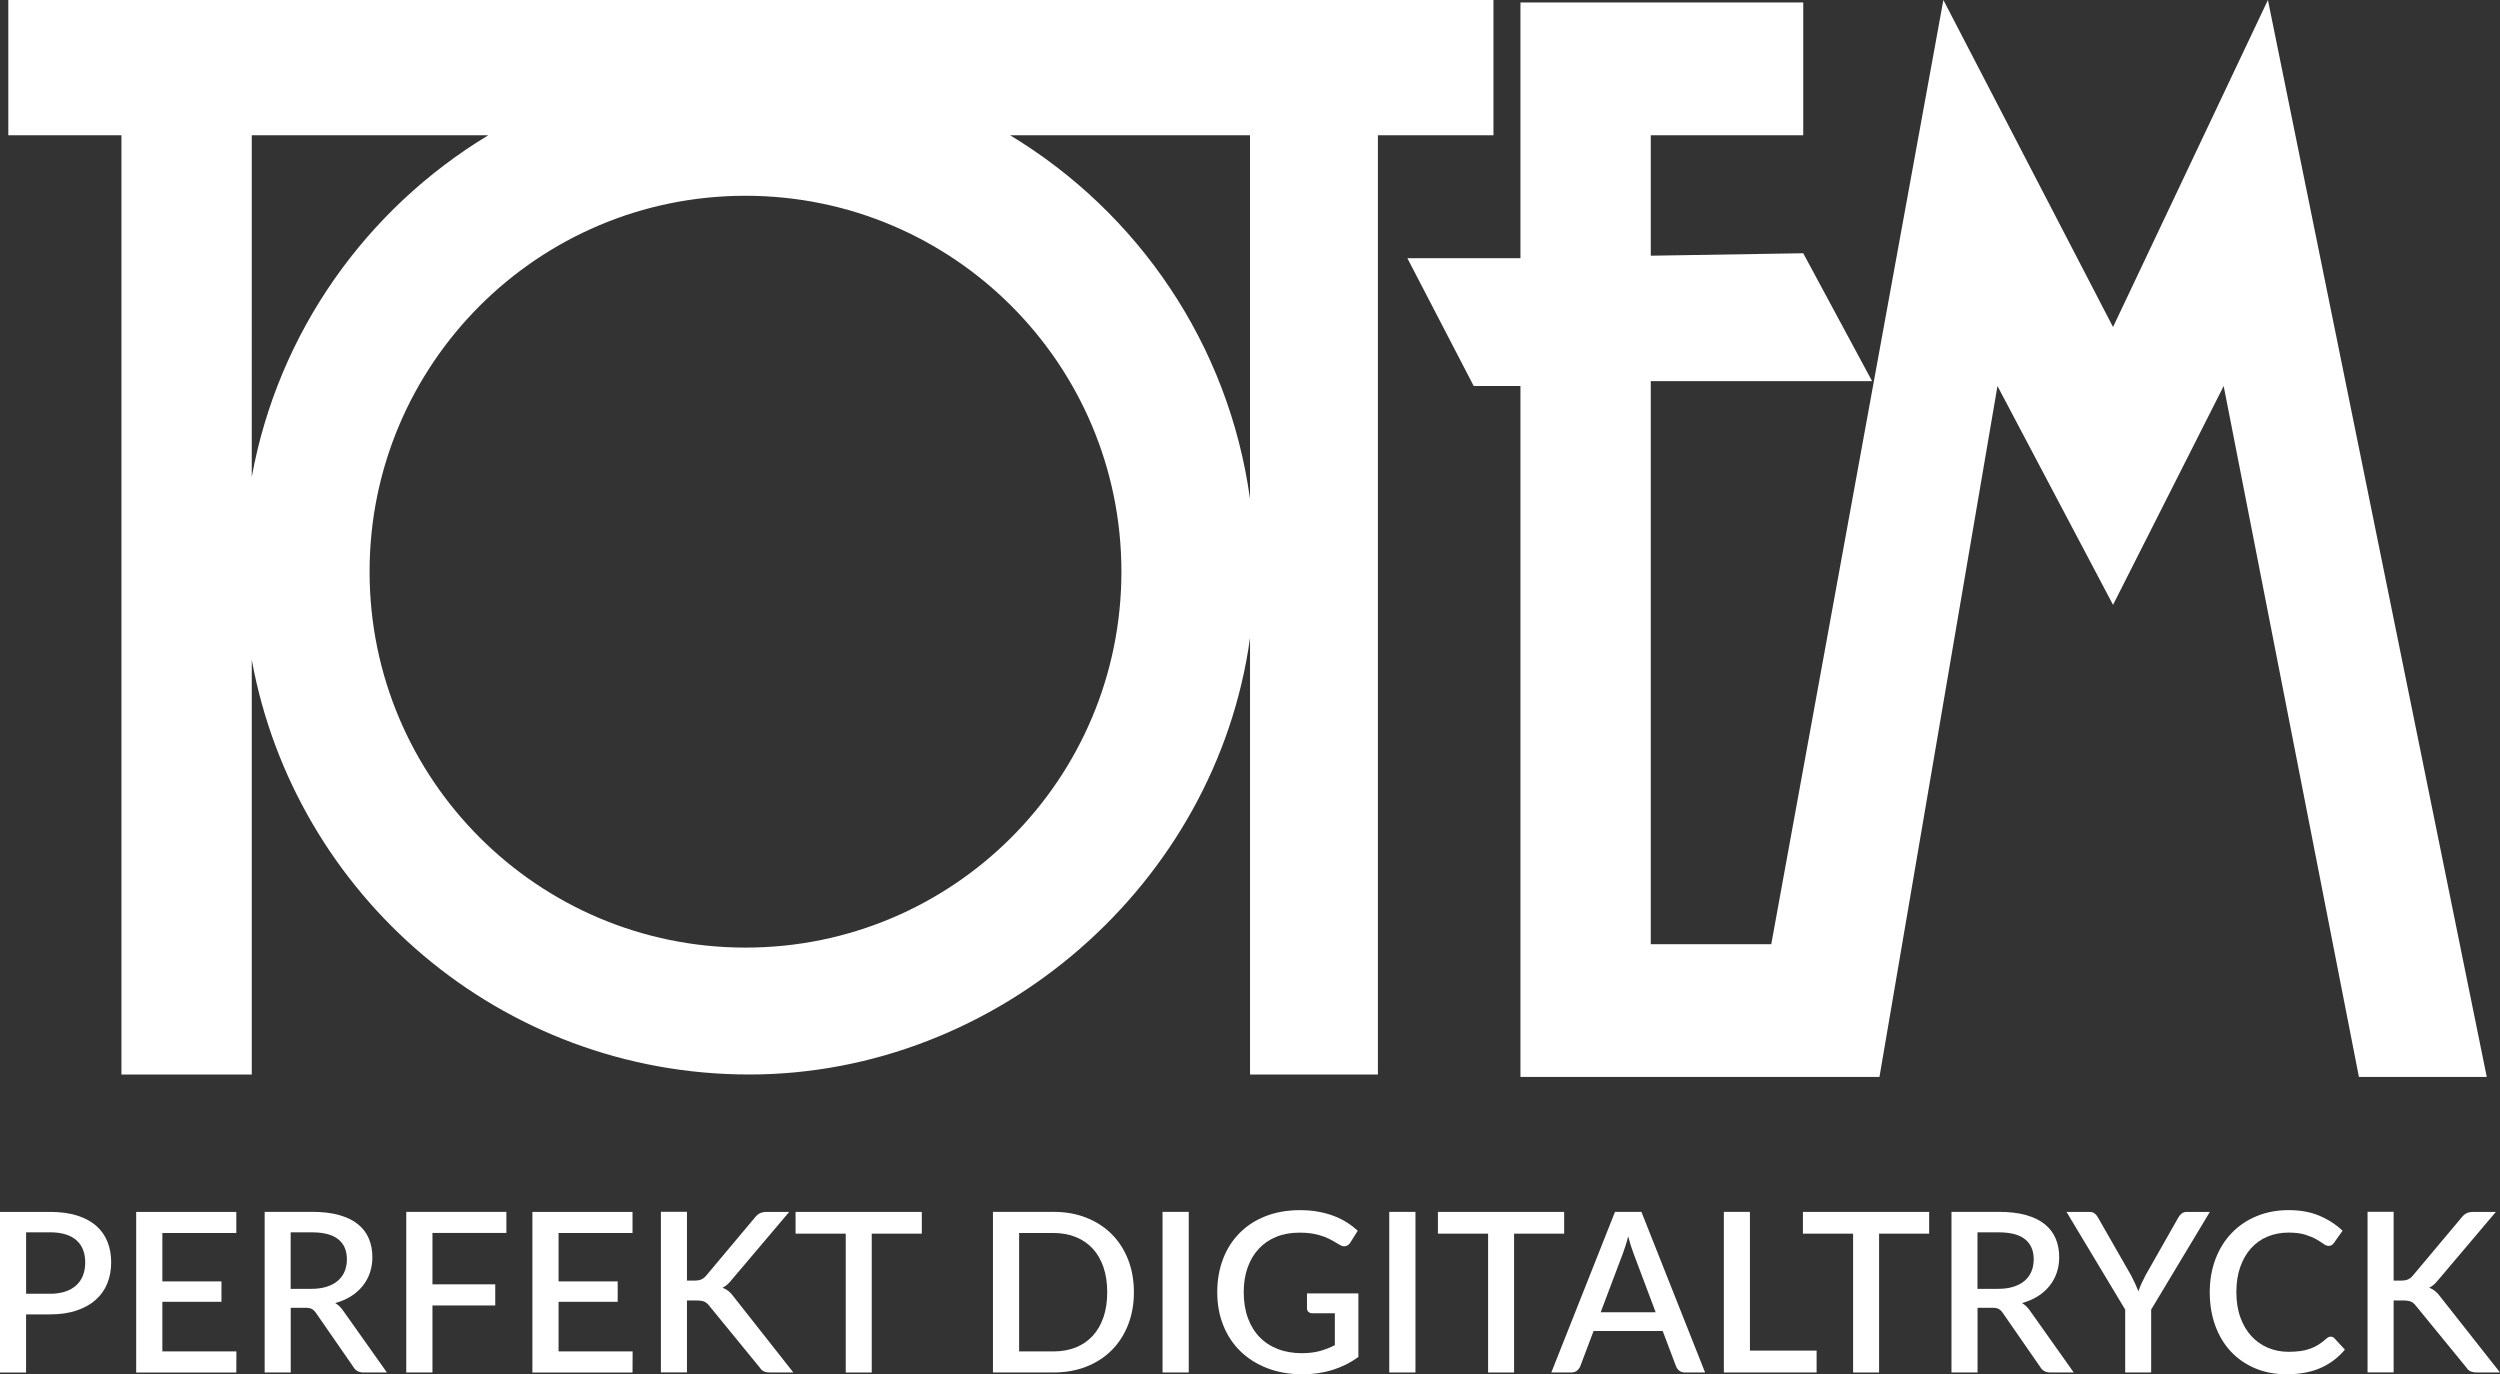 <?xml version="1.0" encoding="UTF-8"?><svg id="Warstwa_1" xmlns="http://www.w3.org/2000/svg" viewBox="0 0 796.72 437.96"><rect x="0" y="0" width="796.72" height="437.96" fill="#333333" stroke="none"/><defs><style>.cls-1{fill:#fff;}</style></defs><g><path class="cls-1" d="m15.92,386.22c3.34,0,6.24.39,8.69,1.17,2.45.78,4.48,1.88,6.08,3.29,1.6,1.41,2.79,3.11,3.57,5.08.79,1.98,1.17,4.16,1.17,6.56s-.42,4.67-1.24,6.7-2.06,3.77-3.7,5.22c-1.63,1.46-3.67,2.59-6.1,3.41-2.42.82-5.25,1.23-8.47,1.23h-7.61v18.52H0v-51.18h15.92Zm0,26.09c1.85,0,3.48-.24,4.89-.71s2.58-1.14,3.52-2.01c.94-.86,1.64-1.91,2.12-3.15s.71-2.61.71-4.12-.23-2.83-.69-4.02c-.46-1.18-1.16-2.19-2.08-3.02-.92-.83-2.09-1.46-3.5-1.9-1.41-.44-3.06-.66-4.96-.66h-7.61v19.58h7.61Z"/><path class="cls-1" d="m75.34,430.68l-.03,6.72h-31.91v-51.18h31.91v6.72h-23.57v15.42h18.84v6.5h-18.84v15.82h23.6Z"/><path class="cls-1" d="m123.28,437.39h-7.43c-1.47,0-2.53-.57-3.2-1.71l-11.94-17.24c-.4-.59-.84-1.02-1.31-1.28s-1.19-.39-2.13-.39h-4.62v20.61h-8.31v-51.18h15.07c3.36,0,6.26.34,8.69,1.03,2.43.69,4.43,1.66,5.99,2.93,1.56,1.27,2.72,2.79,3.46,4.57.75,1.78,1.12,3.76,1.12,5.93,0,1.78-.27,3.44-.8,4.98-.53,1.54-1.3,2.94-2.31,4.19-1.01,1.26-2.24,2.35-3.71,3.27-1.47.93-3.14,1.65-5.01,2.17,1.02.62,1.89,1.48,2.63,2.59l13.82,19.51Zm-24.09-26.65c1.89,0,3.55-.23,4.97-.69,1.42-.46,2.61-1.1,3.55-1.93.95-.83,1.66-1.82,2.13-2.97.47-1.15.71-2.42.71-3.82,0-2.8-.93-4.93-2.77-6.4-1.85-1.47-4.64-2.2-8.39-2.2h-6.76v18.02h6.54Z"/><path class="cls-1" d="m137.82,392.93v16.38h20.01v6.72h-20.01v21.36h-8.35v-51.18h31.91v6.72h-23.57Z"/><path class="cls-1" d="m201.61,430.68l-.03,6.72h-31.91v-51.18h31.91v6.72h-23.57v15.42h18.84v6.5h-18.84v15.82h23.6Z"/><path class="cls-1" d="m218.92,408.11h2.38c.9,0,1.64-.12,2.2-.37s1.08-.64,1.53-1.19l15.5-18.48c.54-.69,1.1-1.17,1.69-1.44.58-.27,1.31-.41,2.19-.41h7.1l-18.3,21.61c-.5.62-.98,1.13-1.44,1.55-.46.41-.97.75-1.51,1.01.71.26,1.35.62,1.92,1.08.57.46,1.13,1.07,1.67,1.83l18.98,24.09h-7.25c-.52,0-.97-.03-1.33-.11-.37-.07-.69-.18-.96-.32-.27-.14-.51-.32-.71-.54-.2-.21-.38-.45-.55-.71l-15.99-19.55c-.24-.31-.47-.57-.71-.78-.24-.21-.51-.39-.83-.54-.32-.14-.68-.24-1.09-.3-.4-.06-.87-.09-1.42-.09h-3.06v22.92h-8.31v-51.18h8.31v21.89Z"/><path class="cls-1" d="m293.76,393.15h-15.95v44.25h-8.28v-44.25h-15.99v-6.93h40.23v6.93Z"/><path class="cls-1" d="m361.36,411.81c0,3.79-.62,7.26-1.85,10.39-1.23,3.14-2.97,5.83-5.21,8.08-2.24,2.25-4.93,4-8.07,5.24-3.14,1.24-6.62,1.87-10.46,1.87h-19.33v-51.18h19.33c3.84,0,7.33.62,10.46,1.87,3.14,1.24,5.83,2.99,8.07,5.24,2.24,2.25,3.97,4.95,5.21,8.08,1.23,3.14,1.85,6.61,1.85,10.4Zm-8.5,0c0-2.94-.39-5.58-1.19-7.93-.79-2.35-1.93-4.32-3.41-5.93-1.48-1.61-3.28-2.85-5.39-3.71-2.11-.86-4.48-1.3-7.11-1.3h-10.98v37.74h10.98c2.63,0,5-.43,7.11-1.28,2.11-.85,3.9-2.09,5.39-3.71,1.48-1.62,2.61-3.6,3.41-5.93.8-2.33,1.19-4.98,1.19-7.94Z"/><path class="cls-1" d="m378.84,437.39h-8.35v-51.18h8.35v51.18Z"/><path class="cls-1" d="m432.9,412.2v20.26c-5.09,3.67-11.01,5.51-17.77,5.51-4.14,0-7.9-.64-11.24-1.94-3.35-1.29-6.21-3.09-8.58-5.4-2.37-2.31-4.19-5.06-5.47-8.26-1.28-3.2-1.92-6.72-1.92-10.55s.62-7.4,1.85-10.61c1.23-3.21,3-5.97,5.29-8.28,2.3-2.31,5.07-4.1,8.32-5.37,3.25-1.27,6.89-1.9,10.94-1.9,2.06,0,3.97.16,5.74.48,1.76.32,3.41.76,4.92,1.33,1.52.57,2.92,1.26,4.19,2.06,1.28.81,2.45,1.71,3.52,2.7l-2.38,3.8c-.38.59-.87.96-1.46,1.1s-1.23,0-1.92-.43c-.69-.4-1.42-.83-2.19-1.28-.77-.45-1.65-.87-2.64-1.26-.99-.39-2.15-.71-3.45-.96-1.31-.25-2.85-.37-4.62-.37-2.7,0-5.14.44-7.31,1.33-2.16.89-4.02,2.15-5.56,3.8-1.54,1.65-2.72,3.64-3.56,5.99-.83,2.35-1.24,4.96-1.24,7.86,0,3.05.44,5.79,1.32,8.19.87,2.41,2.12,4.44,3.73,6.11,1.61,1.67,3.56,2.94,5.85,3.82,2.28.88,4.84,1.31,7.66,1.31,2.11,0,3.99-.23,5.63-.67,1.65-.45,3.27-1.08,4.85-1.89v-10.16h-7.14c-.54,0-.97-.15-1.28-.45-.31-.3-.46-.68-.46-1.15v-4.73h16.38Z"/><path class="cls-1" d="m451.09,437.39h-8.35v-51.18h8.35v51.18Z"/><path class="cls-1" d="m498.47,393.15h-15.95v44.25h-8.28v-44.25h-15.99v-6.93h40.23v6.93Z"/><path class="cls-1" d="m543.39,437.39h-6.43c-.73,0-1.32-.18-1.78-.55s-.79-.82-1.03-1.37l-4.27-11.3h-22.03l-4.26,11.3c-.19.47-.52.91-.99,1.32-.47.4-1.06.6-1.78.6h-6.43l20.29-51.18h8.42l20.29,51.18Zm-15.75-19.19l-7.03-18.69c-.57-1.45-1.15-3.28-1.74-5.51-.26,1.12-.54,2.14-.86,3.07-.31.94-.59,1.76-.85,2.47l-7.04,18.66h17.52Z"/><path class="cls-1" d="m578.93,430.43v6.96h-29.56v-51.18h8.31v44.21h21.25Z"/><path class="cls-1" d="m614.79,393.15h-15.95v44.25h-8.28v-44.25h-15.99v-6.93h40.23v6.93Z"/><path class="cls-1" d="m660.85,437.39h-7.43c-1.47,0-2.53-.57-3.2-1.71l-11.94-17.24c-.4-.59-.84-1.02-1.31-1.28s-1.19-.39-2.13-.39h-4.62v20.61h-8.31v-51.18h15.07c3.36,0,6.26.34,8.69,1.03,2.43.69,4.43,1.66,5.99,2.93,1.56,1.27,2.72,2.79,3.46,4.57.75,1.78,1.12,3.76,1.12,5.93,0,1.78-.27,3.44-.8,4.98-.53,1.54-1.3,2.94-2.31,4.19-1.01,1.26-2.24,2.35-3.71,3.27-1.47.93-3.14,1.65-5.01,2.17,1.02.62,1.89,1.48,2.63,2.59l13.82,19.51Zm-24.09-26.65c1.89,0,3.55-.23,4.97-.69,1.42-.46,2.61-1.1,3.55-1.93.95-.83,1.66-1.82,2.13-2.97.47-1.15.71-2.42.71-3.82,0-2.8-.93-4.93-2.77-6.4-1.85-1.47-4.64-2.2-8.39-2.2h-6.76v18.02h6.54Z"/><path class="cls-1" d="m685.55,417.35v20.04h-8.28v-20.04l-18.7-31.13h7.29c.73,0,1.31.18,1.74.54.42.35.78.8,1.06,1.35l10.49,18.34c.47.93.9,1.8,1.3,2.63.39.83.74,1.65,1.05,2.45.26-.83.58-1.65.96-2.47.38-.82.8-1.69,1.28-2.61l10.41-18.34c.24-.47.58-.91,1.03-1.3.45-.39,1.04-.59,1.75-.59h7.32l-18.7,31.13Z"/><path class="cls-1" d="m742.81,425.99c.45,0,.84.18,1.17.53l3.31,3.59c-2.09,2.51-4.64,4.45-7.68,5.81-3.04,1.36-6.66,2.04-10.87,2.04-3.75,0-7.13-.64-10.15-1.94-3.02-1.29-5.59-3.09-7.73-5.4-2.13-2.31-3.77-5.06-4.92-8.26-1.15-3.2-1.72-6.72-1.72-10.55s.61-7.36,1.83-10.57c1.22-3.21,2.93-5.97,5.15-8.28,2.21-2.31,4.86-4.1,7.96-5.39,3.09-1.28,6.5-1.92,10.22-1.92s6.96.6,9.79,1.79c2.83,1.2,5.29,2.79,7.38,4.78l-2.74,3.87c-.19.26-.42.49-.68.68-.26.19-.62.28-1.06.28-.47,0-1.02-.22-1.62-.66-.6-.44-1.38-.93-2.31-1.46-.94-.53-2.11-1.02-3.52-1.46-1.41-.44-3.16-.66-5.28-.66-2.44,0-4.68.43-6.72,1.28-2.04.85-3.79,2.1-5.26,3.73-1.47,1.64-2.61,3.63-3.43,5.97-.82,2.35-1.23,5.01-1.23,8s.42,5.69,1.28,8.05c.85,2.36,2.02,4.35,3.52,5.97,1.49,1.62,3.25,2.86,5.26,3.71,2.02.85,4.18,1.28,6.51,1.28,1.42,0,2.7-.08,3.82-.23,1.13-.15,2.16-.4,3.11-.75.95-.34,1.84-.78,2.68-1.3.84-.52,1.67-1.16,2.5-1.92.47-.43.95-.64,1.42-.64Z"/><path class="cls-1" d="m762.81,408.11h2.38c.9,0,1.64-.12,2.2-.37s1.08-.64,1.53-1.19l15.5-18.48c.54-.69,1.1-1.17,1.69-1.44.58-.27,1.31-.41,2.19-.41h7.1l-18.3,21.61c-.5.62-.98,1.13-1.44,1.55-.46.41-.97.75-1.51,1.01.71.26,1.35.62,1.92,1.08.57.46,1.13,1.07,1.67,1.83l18.98,24.09h-7.25c-.52,0-.97-.03-1.33-.11-.37-.07-.69-.18-.96-.32-.27-.14-.51-.32-.71-.54-.2-.21-.38-.45-.55-.71l-15.99-19.55c-.24-.31-.47-.57-.71-.78-.24-.21-.51-.39-.83-.54-.32-.14-.68-.24-1.09-.3-.4-.06-.87-.09-1.42-.09h-3.06v22.92h-8.31v-51.18h8.31v21.89Z"/></g><polygon class="cls-1" points="722.76 0 673.4 104.22 619.33 0 564.48 300.9 526.08 300.9 526.08 121.46 596.61 121.46 574.67 80.71 526.08 81.49 526.08 43.1 574.67 43.1 574.67 .78 484.55 .78 484.55 82.28 448.51 82.28 469.66 123.02 484.55 123.02 484.55 343.21 598.96 343.21 636.57 123.02 673.4 192.76 708.66 123.02 751.76 343.21 792.5 343.21 722.76 0"/><path class="cls-1" d="m2.65,0v43.1h36.05v299.33h41.53v-132.17c13.73,75.16,79.41,132.17,158.54,132.17s148.78-60.57,159.6-139.15v139.15h40.75V43.1h36.83V0H2.65Zm77.58,43.1h75.4c-38.83,23.44-66.96,62.68-75.4,108.91V43.1Zm157.35,258.89c-66.17,0-119.8-53.64-119.8-119.8s53.64-119.8,119.8-119.8,119.8,53.64,119.8,119.8-53.64,119.8-119.8,119.8Zm160.78-143.01c-6.78-49.23-35.7-91.27-76.47-115.88h76.47v115.88Z"/></svg>